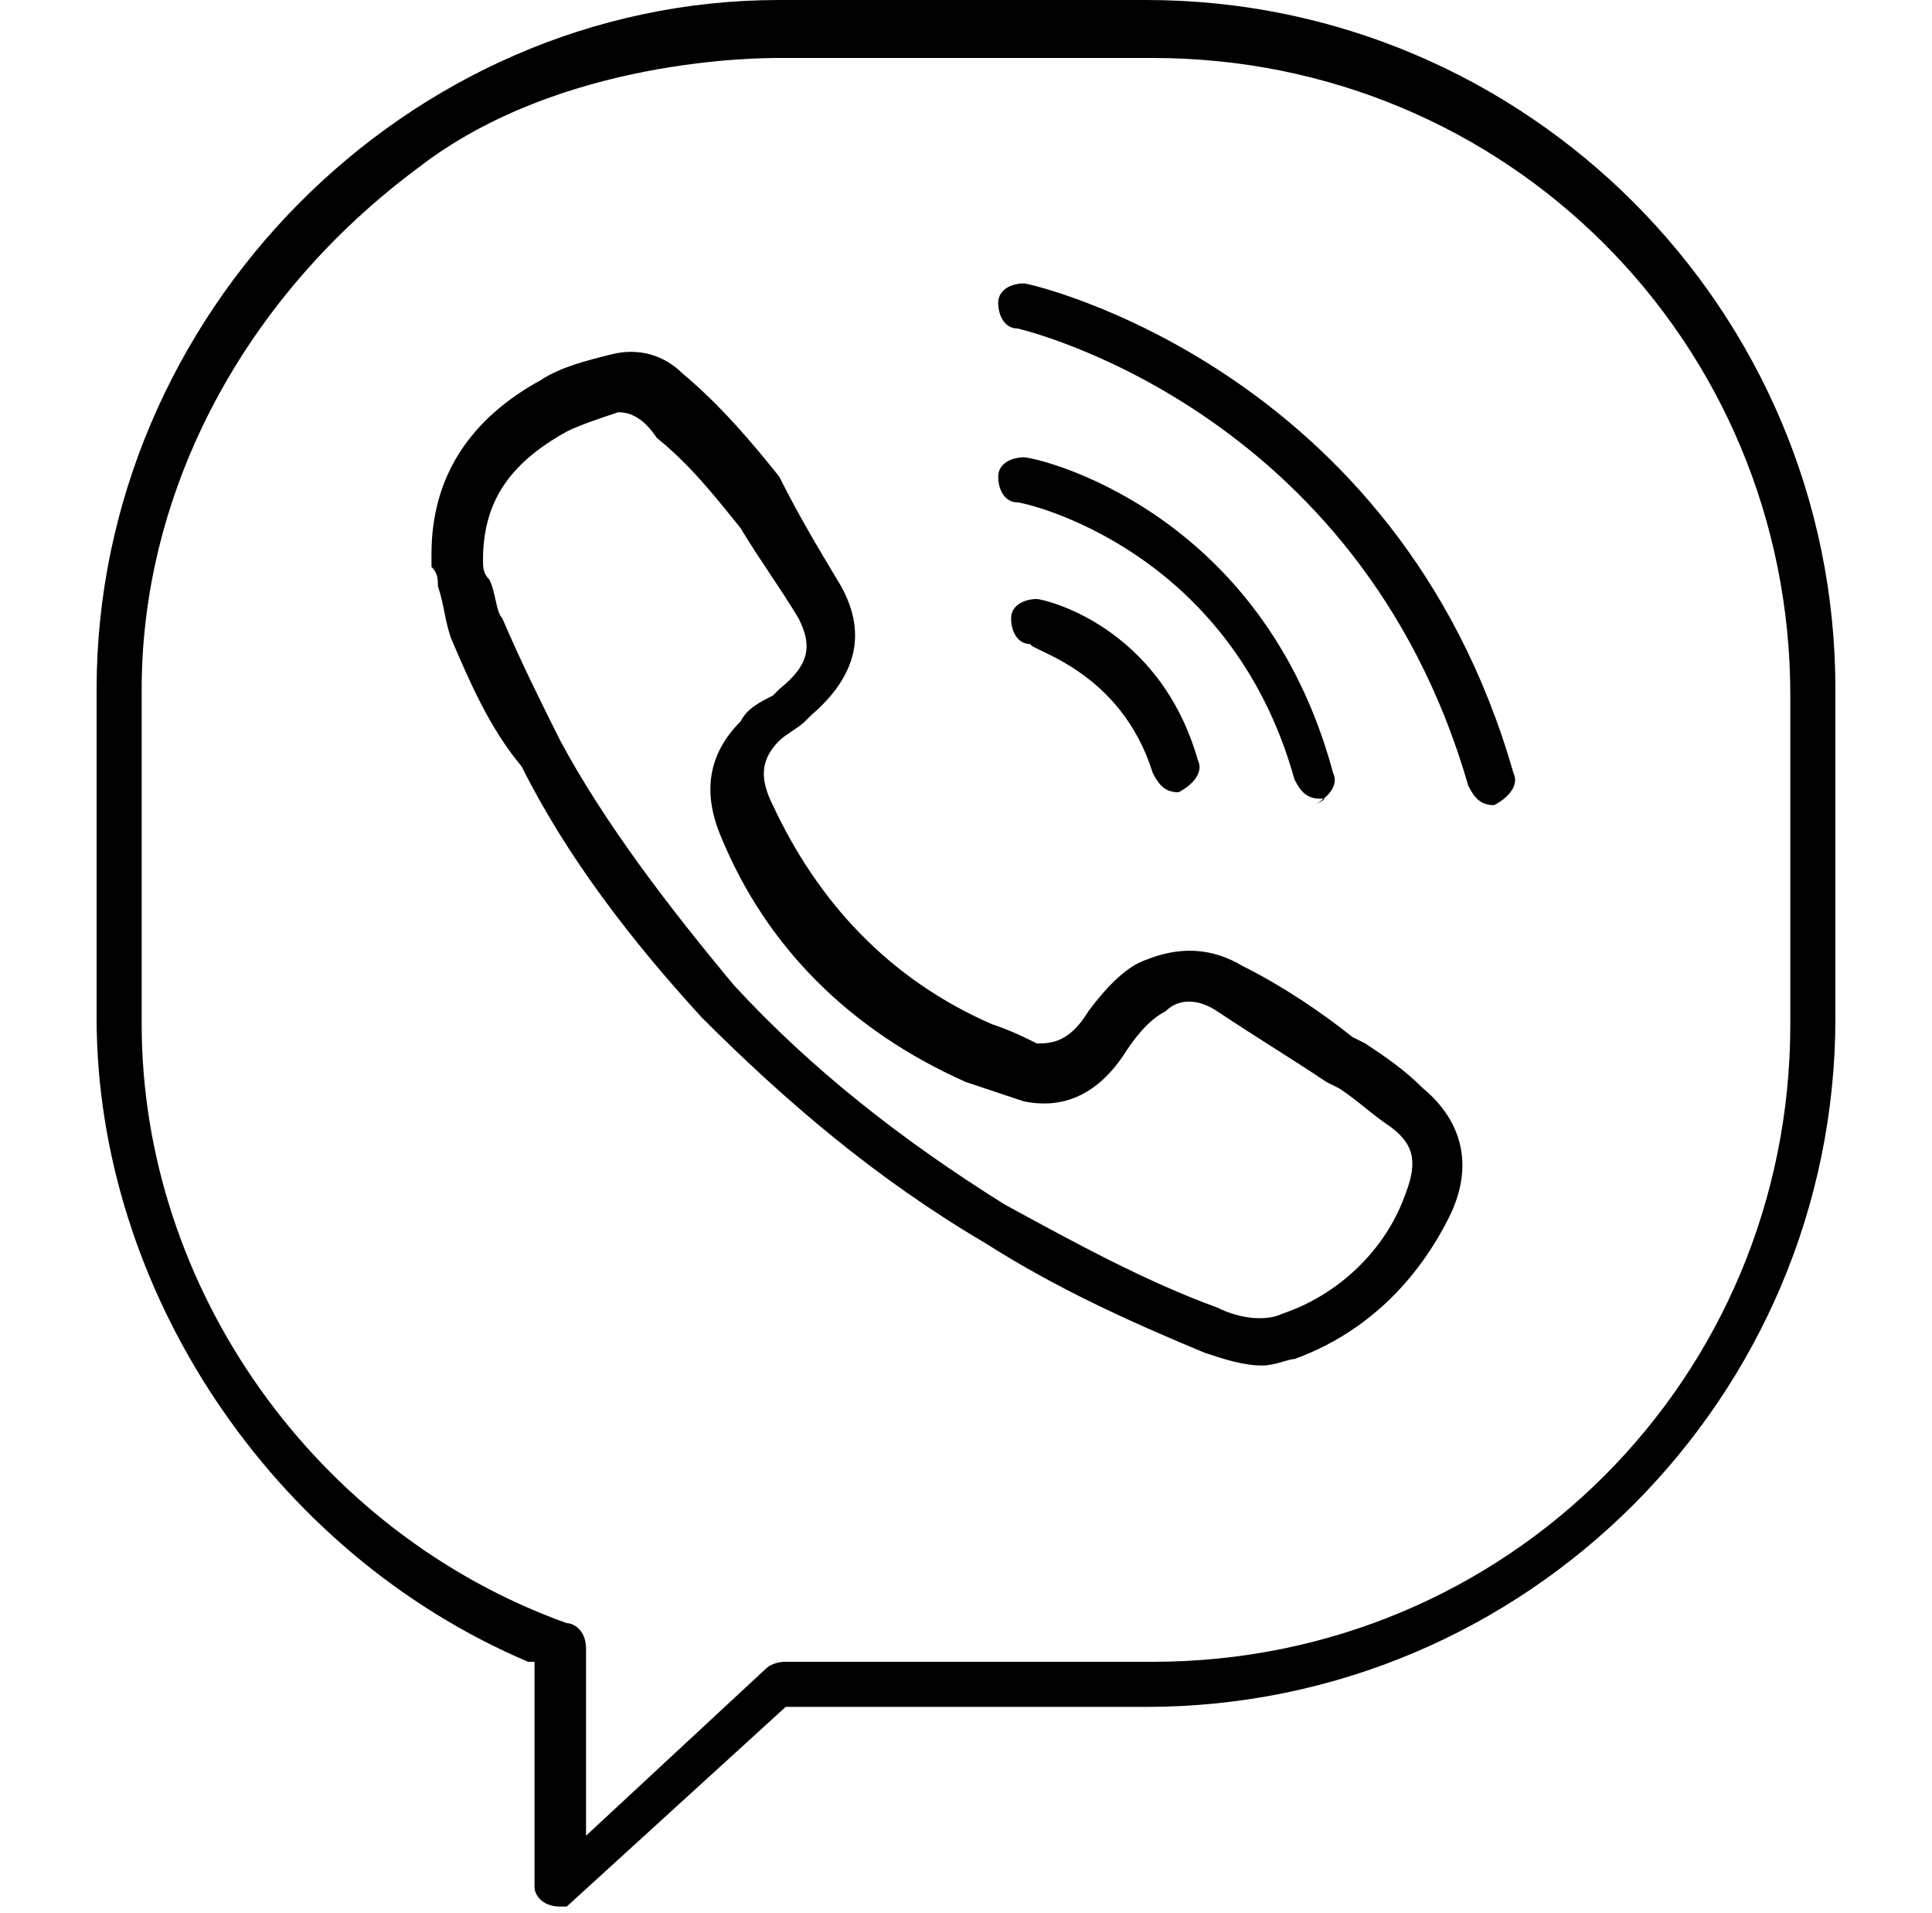 <?xml version="1.0" encoding="utf-8"?>
<!-- Generator: Adobe Illustrator 22.0.1, SVG Export Plug-In . SVG Version: 6.00 Build 0)  -->
<svg version="1.1" id="Capa_1" xmlns="http://www.w3.org/2000/svg" xmlns:xlink="http://www.w3.org/1999/xlink" x="0px" y="0px"
	 viewBox="0 0 30 29.7" style="enable-background:new 0 0 30 29.7;" xml:space="preserve">
<g>
	<path d="M8.7,29.6c-0.3,0-0.4-0.2-0.4-0.3v-3.5l-0.1,0c-4-1.7-6.7-5.8-6.7-10v-5.1C1.5,4.9,6.3,0,12.1,0h5.7
		c5.9,0,10.7,4.8,10.7,10.7v5.1c0,5.9-4.8,10.7-10.7,10.7h-5.6l-3.4,3.1H8.7z M8.8,25.2c0.1,0,0.3,0.1,0.3,0.4v2.9l2.8-2.6
		c0,0,0.1-0.1,0.3-0.1h5.7c5.5,0,9.9-4.4,9.9-9.9v-5.1c0-5.5-4.4-9.9-9.9-9.9l-5.8,0c-0.3,0-3.4,0-5.6,1.7c-2.7,2-4.3,5-4.3,8.1v5.2
		C2.2,20,4.9,23.8,8.8,25.2L8.8,25.2z"/>
	<g>
		<path d="M19.6,21.2c-0.3,0-0.6-0.1-0.9-0.2c-1.2-0.5-2.3-1-3.4-1.7c-1.7-1-3.1-2.2-4.4-3.5c-1.1-1.2-2.1-2.5-2.8-3.9
			C7.6,11.3,7.3,10.6,7,9.9C6.9,9.6,6.9,9.4,6.8,9.1c0-0.1,0-0.2-0.1-0.3l0-0.1l0-0.1c0-1.2,0.6-2.1,1.7-2.7
			c0.3-0.2,0.7-0.3,1.1-0.4c0.4-0.1,0.8,0,1.1,0.3c0.6,0.5,1.1,1.1,1.5,1.6C12.4,8,12.7,8.5,13,9c0.5,0.8,0.3,1.5-0.4,2.1l-0.1,0.1
			c-0.1,0.1-0.3,0.2-0.4,0.3c-0.3,0.3-0.3,0.6-0.1,1c0.7,1.5,1.8,2.7,3.4,3.4c0.3,0.1,0.5,0.2,0.7,0.3c0.2,0,0.5,0,0.8-0.5
			c0.3-0.4,0.6-0.7,0.9-0.8c0.5-0.2,1-0.2,1.5,0.1c0.6,0.3,1.2,0.7,1.7,1.1l0.2,0.1c0.3,0.2,0.6,0.4,0.9,0.7c0.6,0.5,0.8,1.2,0.4,2
			c-0.5,1-1.3,1.8-2.4,2.2C20,21.1,19.8,21.2,19.6,21.2z M7.5,8.7c0,0.1,0,0.2,0.1,0.3c0.1,0.2,0.1,0.5,0.2,0.6
			c0.3,0.7,0.6,1.3,0.9,1.9c0.7,1.3,1.7,2.6,2.7,3.8c1.2,1.3,2.6,2.4,4.2,3.4c1.1,0.6,2.2,1.2,3.3,1.6c0.4,0.2,0.8,0.2,1,0.1
			c0.9-0.3,1.6-1,1.9-1.8c0.2-0.5,0.2-0.8-0.2-1.1c-0.3-0.2-0.5-0.4-0.8-0.6l-0.2-0.1c-0.6-0.4-1.1-0.7-1.7-1.1
			c-0.3-0.2-0.6-0.2-0.8,0c-0.2,0.1-0.4,0.3-0.6,0.6c-0.5,0.8-1.1,0.9-1.6,0.8c-0.3-0.1-0.6-0.2-0.9-0.3c-1.8-0.8-3.1-2.1-3.8-3.8
			c-0.3-0.7-0.2-1.3,0.3-1.8c0.1-0.2,0.3-0.3,0.5-0.4l0.1-0.1c0.5-0.4,0.5-0.7,0.3-1.1c-0.3-0.5-0.6-0.9-0.9-1.4
			c-0.4-0.5-0.8-1-1.3-1.4C10,6.5,9.8,6.4,9.6,6.4C9.3,6.5,9,6.6,8.8,6.7C7.9,7.2,7.5,7.8,7.5,8.7z"/>
	</g>
	<g>
		<path d="M23.2,12.5c-0.2,0-0.3-0.1-0.4-0.3c-1.7-5.9-7-7.1-7-7.1c-0.2,0-0.3-0.2-0.3-0.4c0-0.2,0.2-0.3,0.4-0.3
			c0.1,0,5.8,1.3,7.6,7.6c0.1,0.2-0.1,0.4-0.3,0.5C23.3,12.5,23.3,12.5,23.2,12.5z"/>
	</g>
	<g>
		<path d="M20.5,12.4c-0.2,0-0.3-0.1-0.4-0.3c-1-3.6-4.2-4.3-4.3-4.3c-0.2,0-0.3-0.2-0.3-0.4c0-0.2,0.2-0.3,0.4-0.3
			c0.2,0,3.7,0.8,4.8,4.9c0.1,0.2-0.1,0.4-0.3,0.5C20.6,12.4,20.6,12.4,20.5,12.4z"/>
	</g>
	<g>
		<path d="M18.3,12.3c-0.2,0-0.3-0.1-0.4-0.3c-0.5-1.6-1.9-1.9-1.9-2c-0.2,0-0.3-0.2-0.3-0.4c0-0.2,0.2-0.3,0.4-0.3
			c0.1,0,1.9,0.4,2.5,2.5c0.1,0.2-0.1,0.4-0.3,0.5C18.3,12.3,18.3,12.3,18.3,12.3z"/>
	</g>
</g>
</svg>
